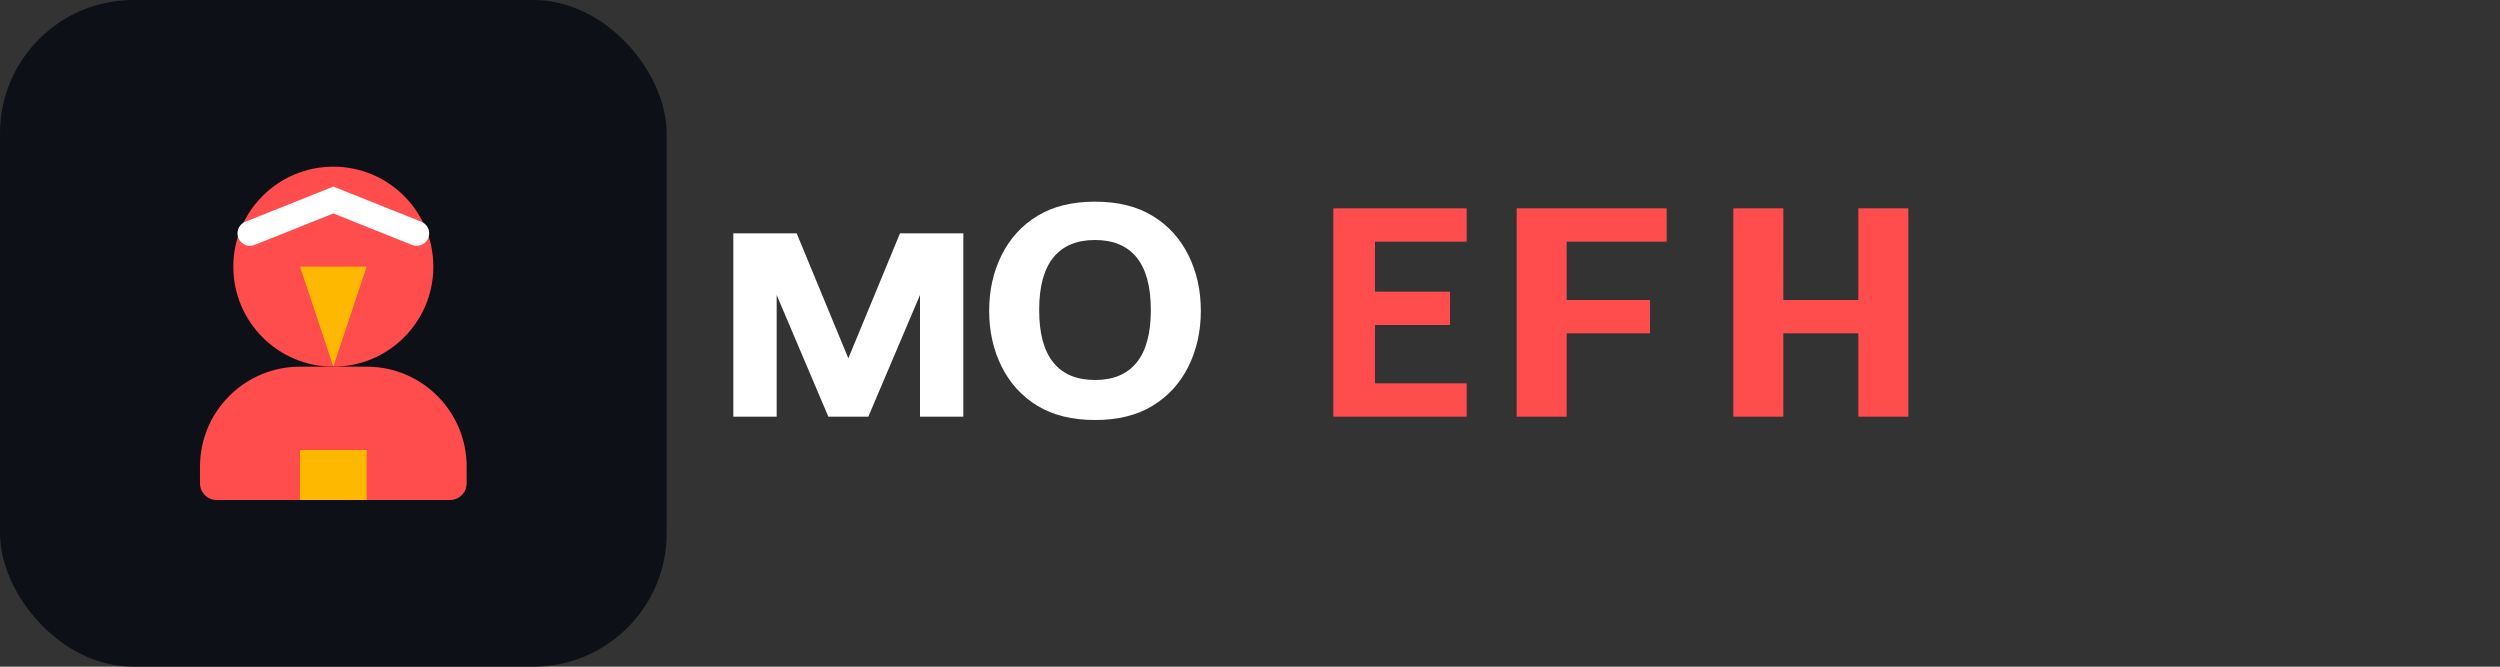 <svg width="150" height="40" viewBox="0 0 150 40" fill="none" xmlns="http://www.w3.org/2000/svg">
  <rect x="0" y="0" width="150" height="40" fill="#333333" stroke="none"/>
  <rect width="40" height="40" rx="8" fill="#0D1117"/>
  <path d="M12 28C12 24.686 14.686 22 18 22H22C25.314 22 28 24.686 28 28V29C28 29.552 27.552 30 27 30H13C12.448 30 12 29.552 12 29V28Z" fill="#FF4D4D"/>
  <circle cx="20" cy="16" r="6" fill="#FF4D4D"/>
  <path d="M20 22L18 16H22L20 22Z" fill="#FFB800"/>
  <rect x="18" y="27" width="4" height="3" fill="#FFB800"/>
  <path d="M15 14L20 12L25 14" stroke="white" stroke-width="1.5" stroke-linecap="round"/>
  
  <path d="M44 25V14H47.8L50.9 21.5L54 14H57.8V25H55.2V17.7L52.1 25H49.7L46.6 17.7V25H44Z" fill="white"/>
  <path d="M65.7 25.2C64.333 25.2 63.183 24.917 62.25 24.35C61.317 23.783 60.6 23 60.1 22C59.6 21 59.35 19.883 59.35 18.65C59.35 17.417 59.6 16.3 60.1 15.3C60.6 14.3 61.317 13.517 62.25 12.95C63.183 12.383 64.333 12.1 65.7 12.1C67.067 12.1 68.217 12.383 69.15 12.95C70.083 13.517 70.8 14.3 71.3 15.3C71.8 16.3 72.05 17.417 72.05 18.65C72.05 19.883 71.8 21 71.3 22C70.8 23 70.083 23.783 69.15 24.35C68.217 24.917 67.067 25.2 65.7 25.2ZM65.7 22.8C66.8 22.8 67.633 22.45 68.2 21.75C68.767 21.05 69.05 20 69.05 18.6C69.05 17.2 68.767 16.15 68.2 15.45C67.633 14.75 66.8 14.4 65.7 14.4C64.6 14.4 63.767 14.75 63.2 15.45C62.633 16.15 62.35 17.2 62.35 18.6C62.35 20 62.633 21.05 63.2 21.75C63.767 22.45 64.6 22.8 65.7 22.8Z" fill="white"/>
  
  <path fill="#FF4D4D" d="M80 12.5H88V14.5H82.5V17.5H87V19.5H82.5V23H88V25H80V12.5Z"/>
  <path fill="#FF4D4D" d="M94 12.5H91V25H94V20H99V18H94V14.5H100V12.5H94Z"/>
  <path fill="#FF4D4D" d="M107 25H104V12.5H107V18H111.5V12.5H114.5V25H111.5V20H107V25Z"/>
</svg> 